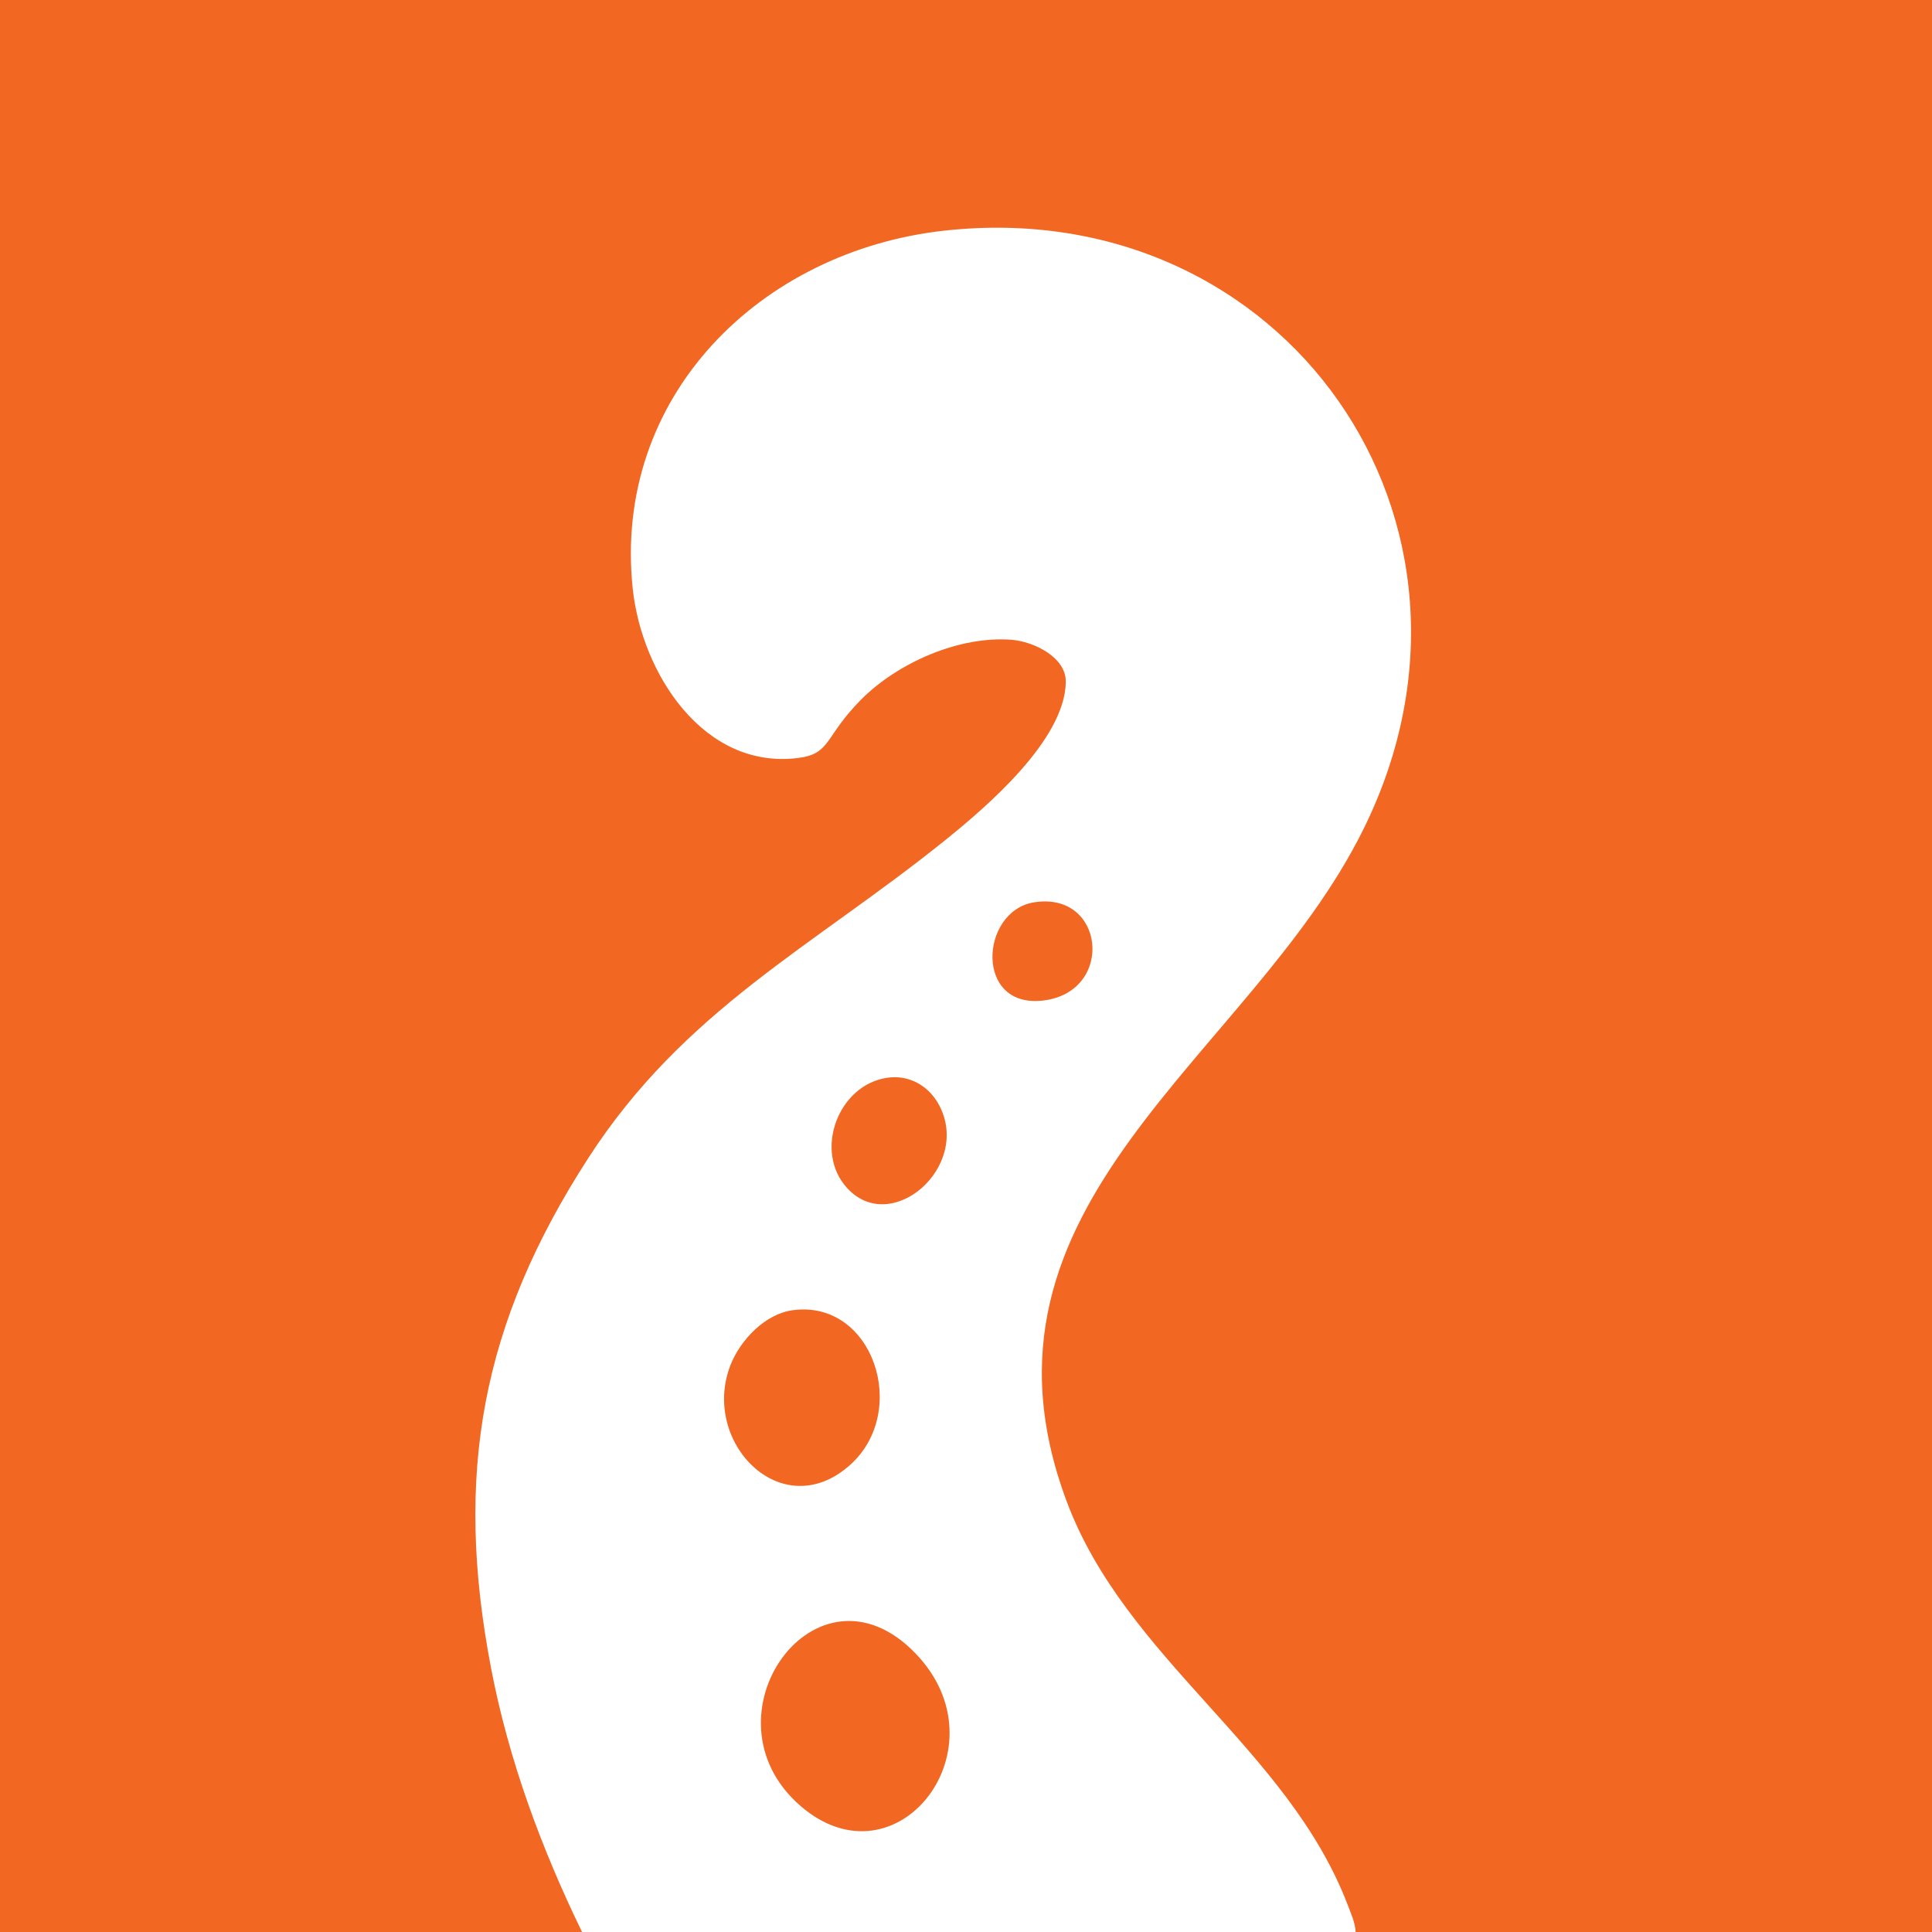 <?xml version="1.0" encoding="UTF-8"?>
<svg id="icon" xmlns="http://www.w3.org/2000/svg" baseProfile="tiny" version="1.2" viewBox="0 0 1024 1024">
  <!-- Generator: Adobe Illustrator 29.7.1, SVG Export Plug-In . SVG Version: 2.1.1 Build 8)  -->
  <rect id="orange" width="1024" height="1024" fill="#f26722"/>
  <path id="white" d="M308.5,1024c-21.5-44.2-38.9-91.1-48.2-139.7-19.8-103.2-5.1-182.9,51.5-270.5,50.7-78.5,118.8-111.9,188.8-168.2,22.4-18,63.8-53.4,64.3-84.1.2-13.3-17.2-21.5-28.7-22.4-27.8-2.2-60.5,12.2-79.9,31.8s-15.8,28.5-32.9,30.8c-50.6,6.6-83.2-45.1-88-89.3-11-102.2,67.7-179.6,165.5-190.2,179.9-19.6,302.4,154.8,221.6,317.6-60.2,121.4-216.2,197.5-157.2,355.8,31.2,83.7,117,130.9,148.8,213.5,1.8,4.8,4.2,9.8,4.4,14.9h-409.7ZM547.8,478.3c-28.6,4.9-31.4,57.1,5.9,51.9s31.8-58.2-5.9-51.9ZM470.5,571.2c-26.3,3.6-39.4,39-21.5,58.5,23.4,25.6,65.8-11.2,48.9-43.7-5.4-10.3-15.7-16.4-27.4-14.8ZM420.4,694.4c-14.9,1.9-28.1,15.9-33.3,29.3-15.7,40.7,27.2,84.9,63.3,52.9,32-28.4,12.4-87.7-30-82.2ZM485,876.1c-52.4-53.9-115.2,33.9-60.7,81.1,51.1,44.2,109.4-31.1,60.7-81.1Z" fill="#fff"/>
</svg>